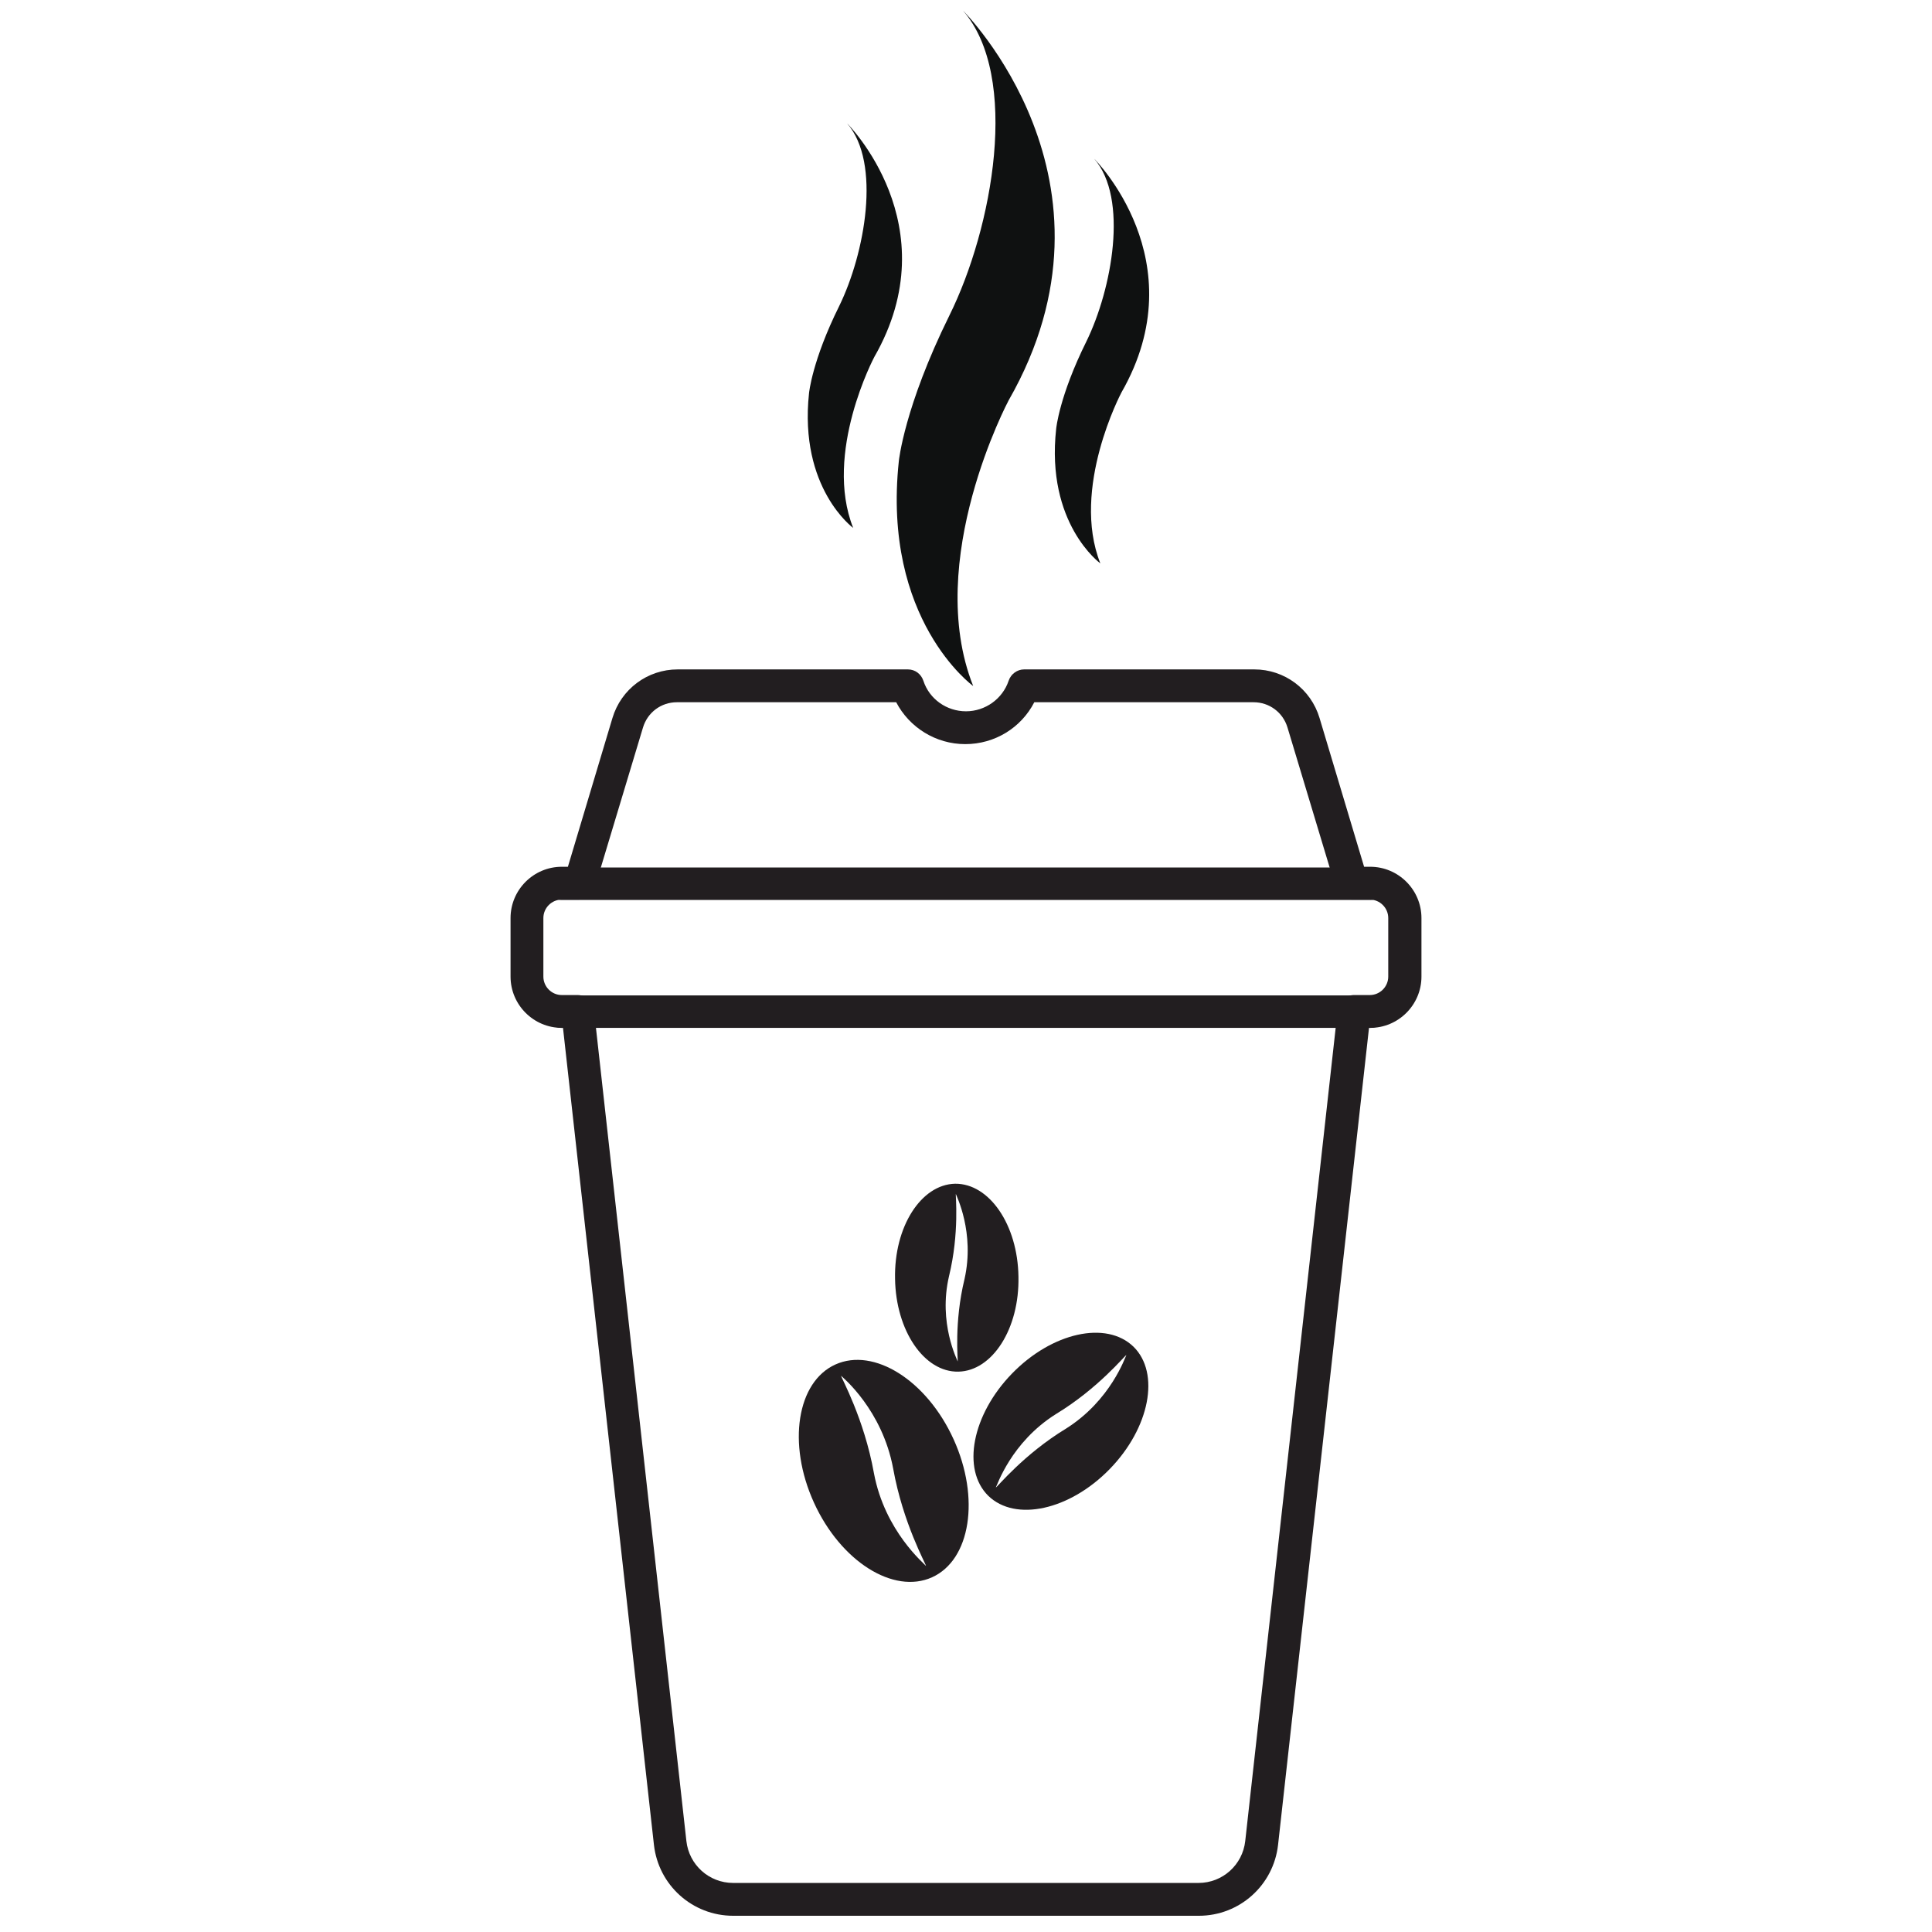 <?xml version="1.0" encoding="utf-8"?>
<!-- Generator: Adobe Illustrator 25.0.0, SVG Export Plug-In . SVG Version: 6.00 Build 0)  -->
<svg version="1.1" id="Layer_1" xmlns="http://www.w3.org/2000/svg" xmlns:xlink="http://www.w3.org/1999/xlink" x="0px" y="0px"
	 viewBox="0 0 512 512" style="enable-background:new 0 0 512 512;" xml:space="preserve">
<style type="text/css">
	.st0{fill:#221E20;}
	.st1{fill:#0F1111;}
</style>
<path class="st0" d="M317.7,507.7H194.3c-10.8,0-19.8-8.1-21-18.8l-24.1-216.5h-0.3c-7.5,0-13.6-6.1-13.6-13.6v-15.5
	c0-7.5,6.1-13.6,13.6-13.6h1.6l11.8-39.4c2.3-7.7,9.3-12.9,17.3-12.9h61c1.9,0,3.5,1.2,4.1,3c1.6,4.9,6.2,8.1,11.3,8.1
	c5.1,0,9.7-3.3,11.3-8.1c0.6-1.8,2.3-3,4.1-3h61c8,0,15,5.2,17.3,12.9l11.8,39.4h1.6c7.5,0,13.6,6.1,13.6,13.6v15.5
	c0,7.5-6.1,13.6-13.6,13.6h-0.3l-24.1,216.5C337.5,499.6,328.5,507.7,317.7,507.7z M148.9,238.4c-2.7,0-4.9,2.2-4.9,4.9v15.5
	c0,2.7,2.2,4.9,4.9,4.9h4.2c2.2,0,4.1,1.7,4.3,3.9l24.5,220.3c0.7,6.3,6,11.1,12.4,11.1h123.3c6.4,0,11.7-4.8,12.4-11.1l24.5-220.3
	c0.2-2.2,2.1-3.9,4.3-3.9h4.2c2.7,0,4.9-2.2,4.9-4.9v-15.5c0-2.7-2.2-4.9-4.9-4.9h-4.8c-1.9,0-3.6-1.3-4.2-3.1l-12.8-42.5
	c-1.2-4-4.8-6.7-9-6.7h-58.1c-3.5,6.8-10.5,11.1-18.3,11.1s-14.8-4.4-18.3-11.1h-58.1c-4.2,0-7.8,2.7-9,6.7l-12.8,42.5
	c-0.6,1.8-2.2,3.1-4.2,3.1H148.9z"/>
<path class="st0" d="M363.1,272.4H148.9c-2.4,0-4.3-1.9-4.3-4.3s1.9-4.3,4.3-4.3H363c2.4,0,4.3,1.9,4.3,4.3S365.5,272.4,363.1,272.4
	z"/>
<path class="st0" d="M363.1,238.5H148.9c-2.4,0-4.3-1.9-4.3-4.3c0-2.4,1.9-4.3,4.3-4.3H363c2.4,0,4.3,1.9,4.3,4.3
	C367.4,236.6,365.5,238.5,363.1,238.5z"/>
<g>
	<path class="st1" d="M257.9,181.8c-13.2-33.3,9.4-75.7,9.4-75.7C300.6,47.9,255.2,2.8,255.2,2.8c15.2,17.5,7.9,57.6-3.6,80.8
		c-12,24.3-13.4,38.6-13.4,38.6C233.7,164.3,257.9,181.8,257.9,181.8z"/>
	<path class="st1" d="M226.1,139.9c-7.9-19.9,5.6-45.3,5.6-45.3c20-34.9-7.2-61.9-7.2-61.9c9.1,10.5,4.7,34.5-2.1,48.4
		c-7.2,14.5-8,23.1-8,23.1C211.7,129.4,226.1,139.9,226.1,139.9z"/>
	<path class="st1" d="M291.6,149.3c-7.9-19.9,5.6-45.3,5.6-45.3c20-34.9-7.2-61.9-7.2-61.9c9.1,10.5,4.7,34.5-2.1,48.4
		c-7.2,14.5-8,23.1-8,23.1C277.1,138.8,291.6,149.3,291.6,149.3z"/>
</g>
<g>
	<g>
		<g>
			<path class="st0" d="M221.4,361.6c-10.2,4.6-12.8,21-5.7,36.6c7.1,15.6,21.1,24.4,31.3,19.8c10.2-4.6,12.8-21,5.7-36.6
				C245.6,365.8,231.6,357,221.4,361.6z M236.7,389.2c2.6,14.5,8.7,25.3,8.7,25.8c0,0,0,0,0,0c0,0,0,0,0,0
				c-0.3-0.5-10.9-9.1-13.8-24.6c-2.6-14.5-8.7-25.3-8.7-25.8c0,0,0,0,0,0c0,0,0,0,0,0C223.3,365,233.8,373.6,236.7,389.2z"/>
			<path class="st0" d="M300.4,356.9c-7.2-7-21.6-3.8-32.2,7.1c-10.6,10.9-13.4,25.4-6.3,32.4c7.2,7,21.6,3.8,32.2-7.1
				C304.7,378.4,307.5,363.9,300.4,356.9z M282.5,378.6c-11.2,6.8-18.2,15.5-18.6,15.6c0,0,0,0,0,0c0,0,0,0,0,0
				c0.3-0.4,4-12,16-19.5c11.2-6.8,18.2-15.5,18.6-15.6c0,0,0,0,0,0c0,0,0,0,0,0C298.2,359.6,294.4,371.1,282.5,378.6z"/>
			<path class="st0" d="M253.1,313.7c-9,0.2-16.2,11.4-15.9,25.2c0.2,13.7,7.7,24.8,16.8,24.6c9-0.2,16.2-11.4,15.9-25.2
				C269.7,324.6,262.2,313.6,253.1,313.7z M255.6,339c-2.8,11.5-1.7,21.5-1.8,21.8c0,0,0,0,0,0c0,0,0,0,0,0
				c-0.1-0.4-5.2-10.2-2.3-22.6c2.8-11.5,1.7-21.5,1.8-21.8c0,0,0,0,0,0c0,0,0,0,0,0C253.4,316.8,258.4,326.6,255.6,339z"/>
		</g>
	</g>
</g>
</svg>
